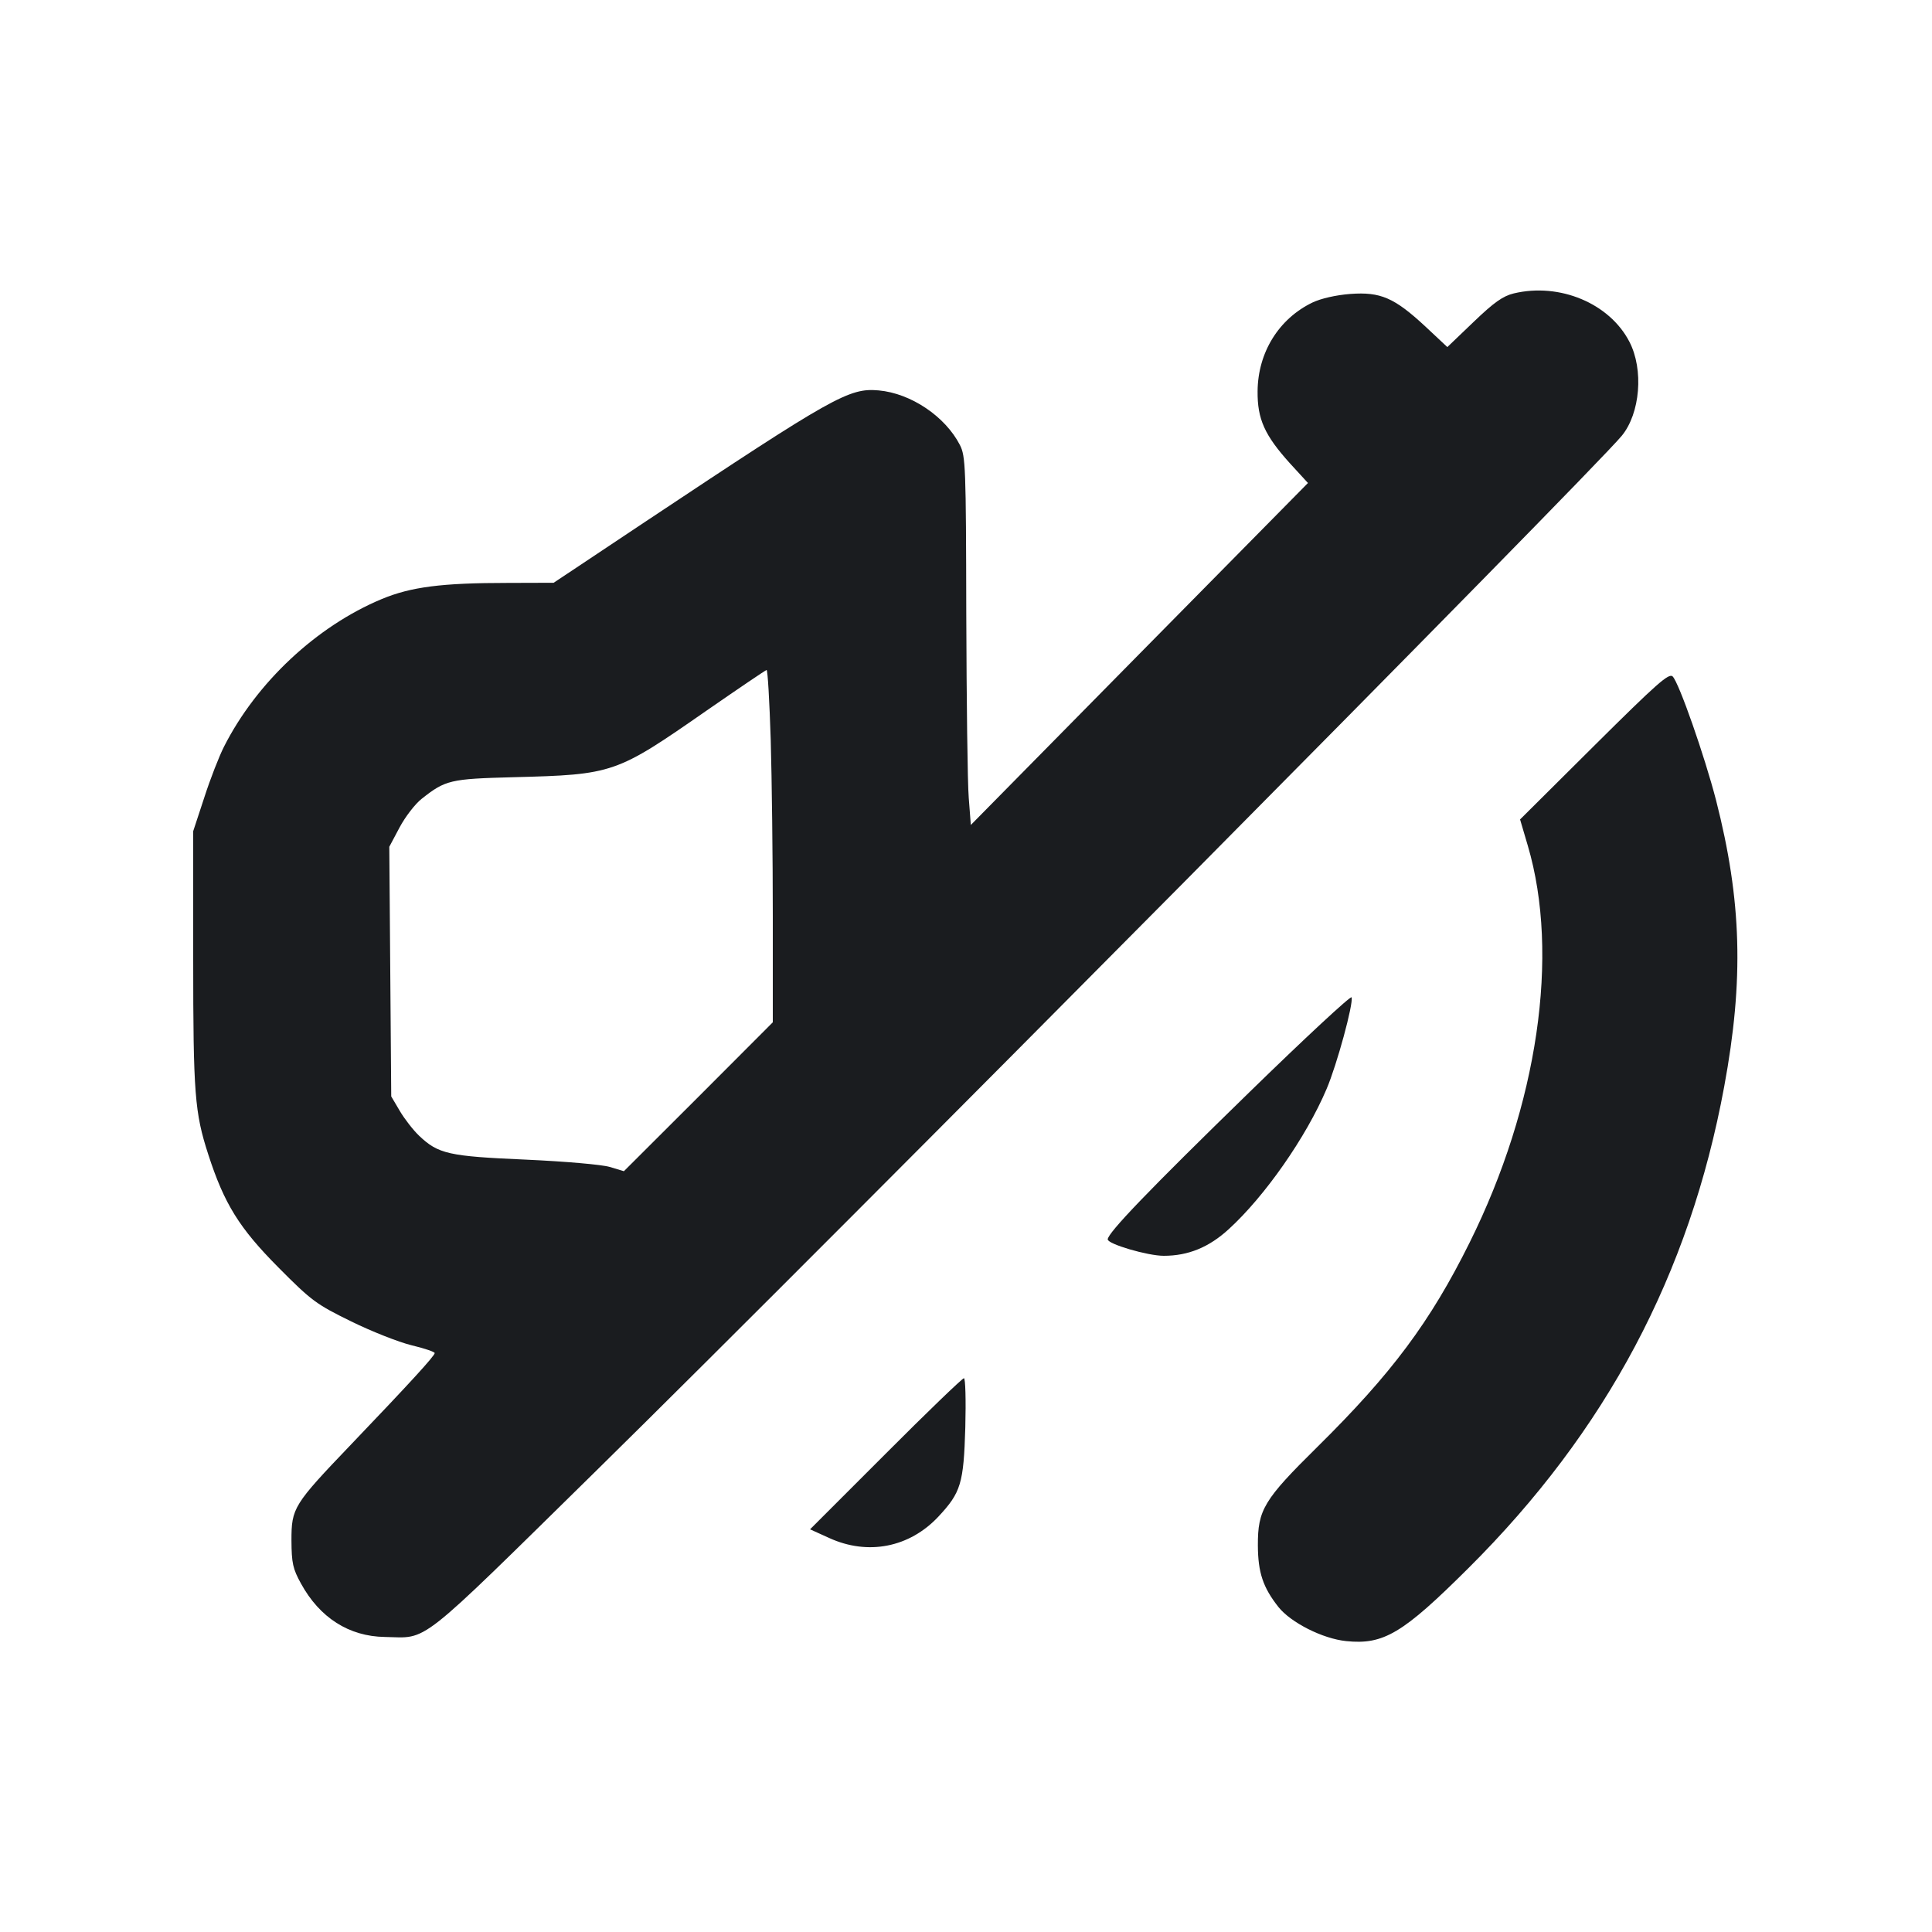 <svg width="14" height="14" viewBox="0 0 14 14" fill="none" xmlns="http://www.w3.org/2000/svg"><path d="M10.970 2.126 C 10.891 2.145,10.826 2.191,10.678 2.333 L 10.488 2.515 10.330 2.367 C 10.104 2.157,10.004 2.114,9.785 2.130 C 9.681 2.138,9.572 2.163,9.511 2.192 C 9.266 2.310,9.115 2.555,9.113 2.835 C 9.111 3.037,9.164 3.154,9.347 3.357 L 9.478 3.500 8.256 4.739 L 7.035 5.978 7.020 5.783 C 7.011 5.676,7.004 5.076,7.002 4.450 C 7.000 3.380,6.997 3.306,6.956 3.225 C 6.850 3.018,6.601 2.850,6.367 2.829 C 6.152 2.810,6.042 2.872,4.683 3.776 L 4.012 4.223 3.680 4.224 C 3.200 4.224,2.978 4.253,2.766 4.341 C 2.294 4.538,1.859 4.945,1.623 5.411 C 1.588 5.480,1.523 5.646,1.480 5.780 L 1.400 6.023 1.400 6.949 C 1.400 7.926,1.411 8.063,1.509 8.365 C 1.625 8.724,1.734 8.899,2.017 9.184 C 2.258 9.427,2.293 9.452,2.544 9.575 C 2.692 9.648,2.888 9.725,2.981 9.748 C 3.074 9.770,3.150 9.796,3.150 9.805 C 3.150 9.825,2.968 10.024,2.546 10.465 C 2.125 10.905,2.112 10.927,2.112 11.163 C 2.113 11.327,2.122 11.368,2.181 11.475 C 2.317 11.723,2.529 11.858,2.788 11.862 C 3.109 11.868,3.004 11.951,4.324 10.654 C 6.012 8.995,11.524 3.433,11.751 3.159 C 11.886 2.996,11.912 2.678,11.807 2.476 C 11.663 2.198,11.302 2.047,10.970 2.126 M5.585 5.361 C 5.593 5.640,5.600 6.215,5.600 6.638 L 5.600 7.408 5.061 7.948 L 4.521 8.487 4.418 8.456 C 4.360 8.439,4.096 8.416,3.808 8.403 C 3.251 8.379,3.176 8.362,3.037 8.230 C 2.994 8.189,2.931 8.108,2.897 8.050 L 2.835 7.945 2.828 7.041 L 2.821 6.136 2.896 5.995 C 2.937 5.918,3.009 5.825,3.055 5.789 C 3.228 5.652,3.262 5.644,3.718 5.632 C 4.447 5.613,4.462 5.607,5.122 5.148 C 5.353 4.988,5.548 4.856,5.555 4.855 C 5.563 4.854,5.576 5.082,5.585 5.361 M11.552 5.404 L 11.015 5.938 11.071 6.128 C 11.304 6.917,11.144 8.010,10.649 9.005 C 10.364 9.579,10.086 9.952,9.546 10.485 C 9.158 10.868,9.114 10.940,9.115 11.199 C 9.116 11.395,9.152 11.503,9.264 11.645 C 9.354 11.758,9.585 11.875,9.755 11.892 C 10.026 11.920,10.165 11.837,10.640 11.364 C 11.640 10.369,12.243 9.234,12.494 7.875 C 12.638 7.098,12.621 6.526,12.435 5.798 C 12.352 5.478,12.168 4.951,12.121 4.902 C 12.094 4.875,12.009 4.950,11.552 5.404 M9.052 7.916 C 8.327 8.622,8.027 8.934,8.027 8.981 C 8.027 9.015,8.316 9.100,8.433 9.100 C 8.610 9.100,8.760 9.039,8.904 8.907 C 9.165 8.669,9.465 8.240,9.613 7.891 C 9.687 7.718,9.809 7.271,9.794 7.227 C 9.789 7.213,9.455 7.523,9.052 7.916 M6.418 10.534 L 5.870 11.082 6.009 11.145 C 6.289 11.273,6.590 11.214,6.800 10.990 C 6.963 10.815,6.983 10.751,6.995 10.343 C 7.000 10.147,6.996 9.987,6.985 9.987 C 6.974 9.987,6.718 10.233,6.418 10.534 " fill="#1A1C1F" stroke="none" fill-rule="evenodd"></path></svg>